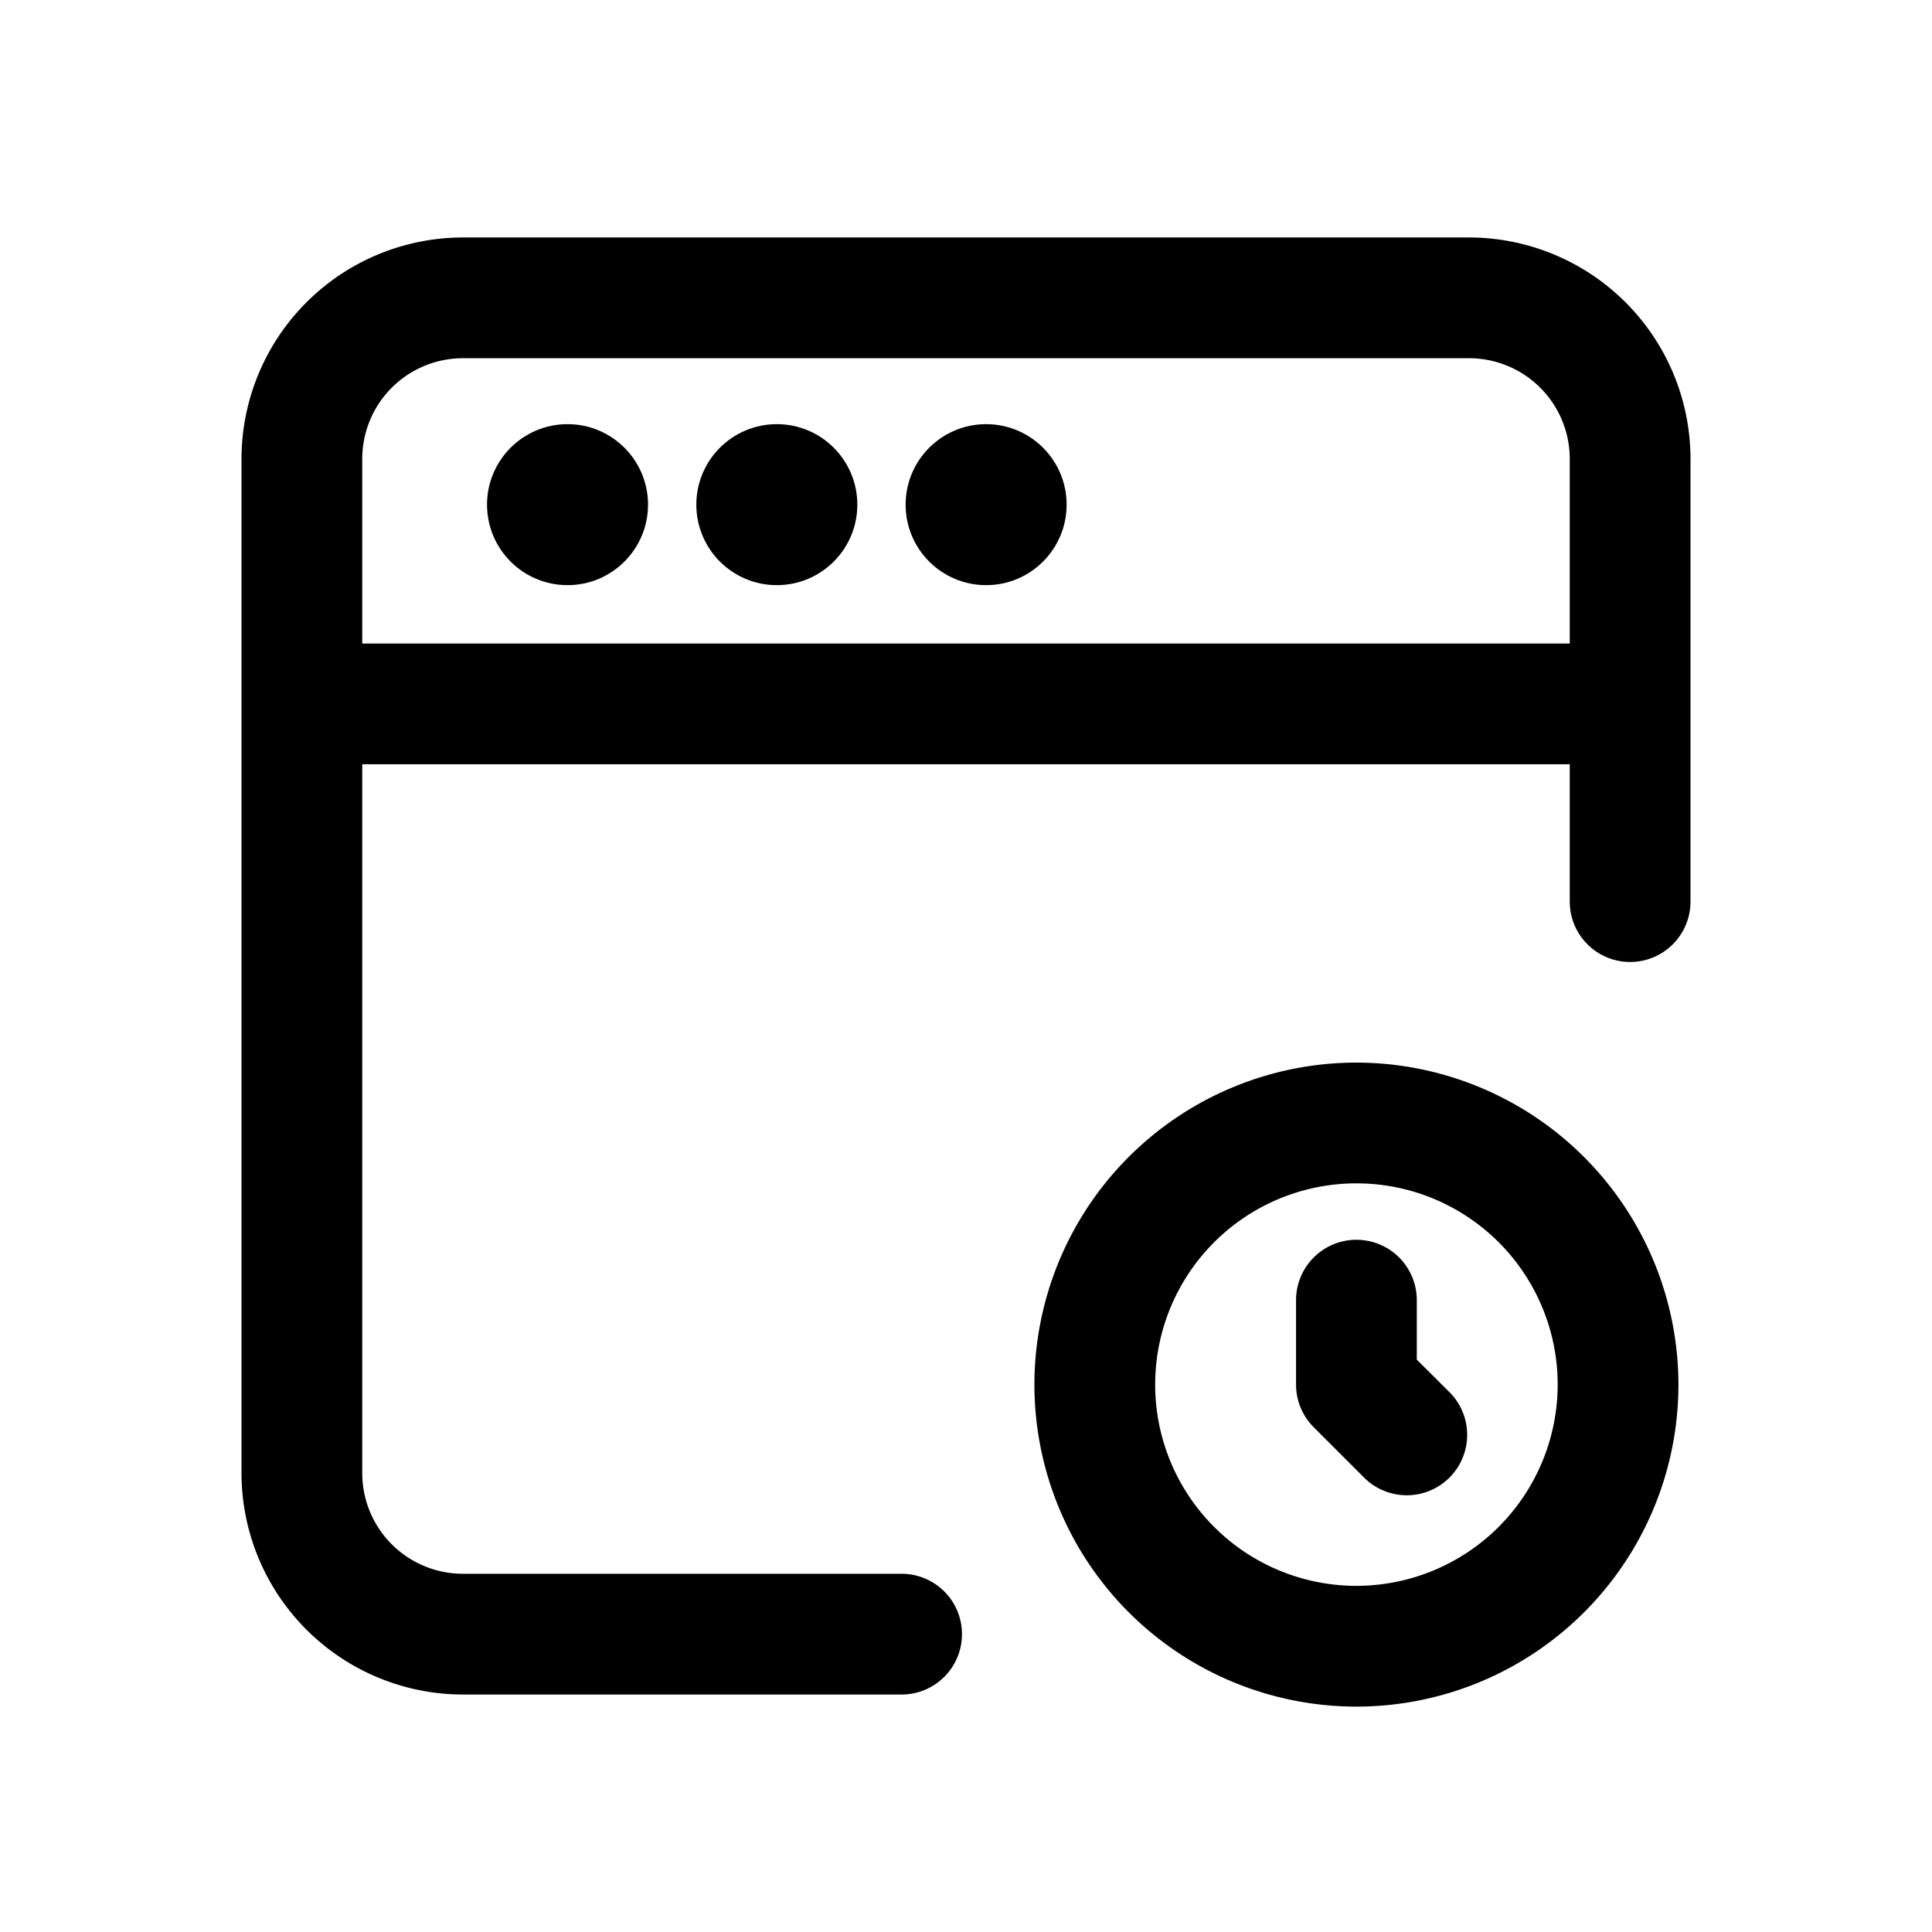 <svg id="icons" xmlns="http://www.w3.org/2000/svg" viewBox="0 0 24 24"><title>01-13-browser-timer-m</title><rect id="canvas" width="24" height="24" style="fill:none"/><path d="M16.85,13.2a4,4,0,1,0,4,4A4.004,4.004,0,0,0,16.85,13.2Zm0,6.5a2.5,2.5,0,1,1,2.5-2.5A2.502,2.502,0,0,1,16.85,19.7Z"/><path d="M17.6,16.89v-.739a.75.75,0,0,0-1.5,0V17.2a.749.749,0,0,0,.22.53l.625.625a.75.75,0,0,0,1.061-1.061Z"/><path d="M18.25,2.95H5.75A2.753,2.753,0,0,0,3,5.7V18.3a2.753,2.753,0,0,0,2.75,2.75h5.45a.75.75,0,0,0,0-1.5H5.75a1.251,1.251,0,0,1-1.25-1.25V9.494h15V11.2a.75.75,0,1,0,1.5,0v-5.5A2.753,2.753,0,0,0,18.25,2.95ZM4.5,7.994V5.7a1.251,1.251,0,0,1,1.25-1.25h12.5a1.251,1.251,0,0,1,1.25,1.25V7.994Z"/><circle cx="7.05" cy="6.269" r="1"/><circle cx="9.65" cy="6.269" r="1"/><circle cx="12.25" cy="6.269" r="1"/></svg>